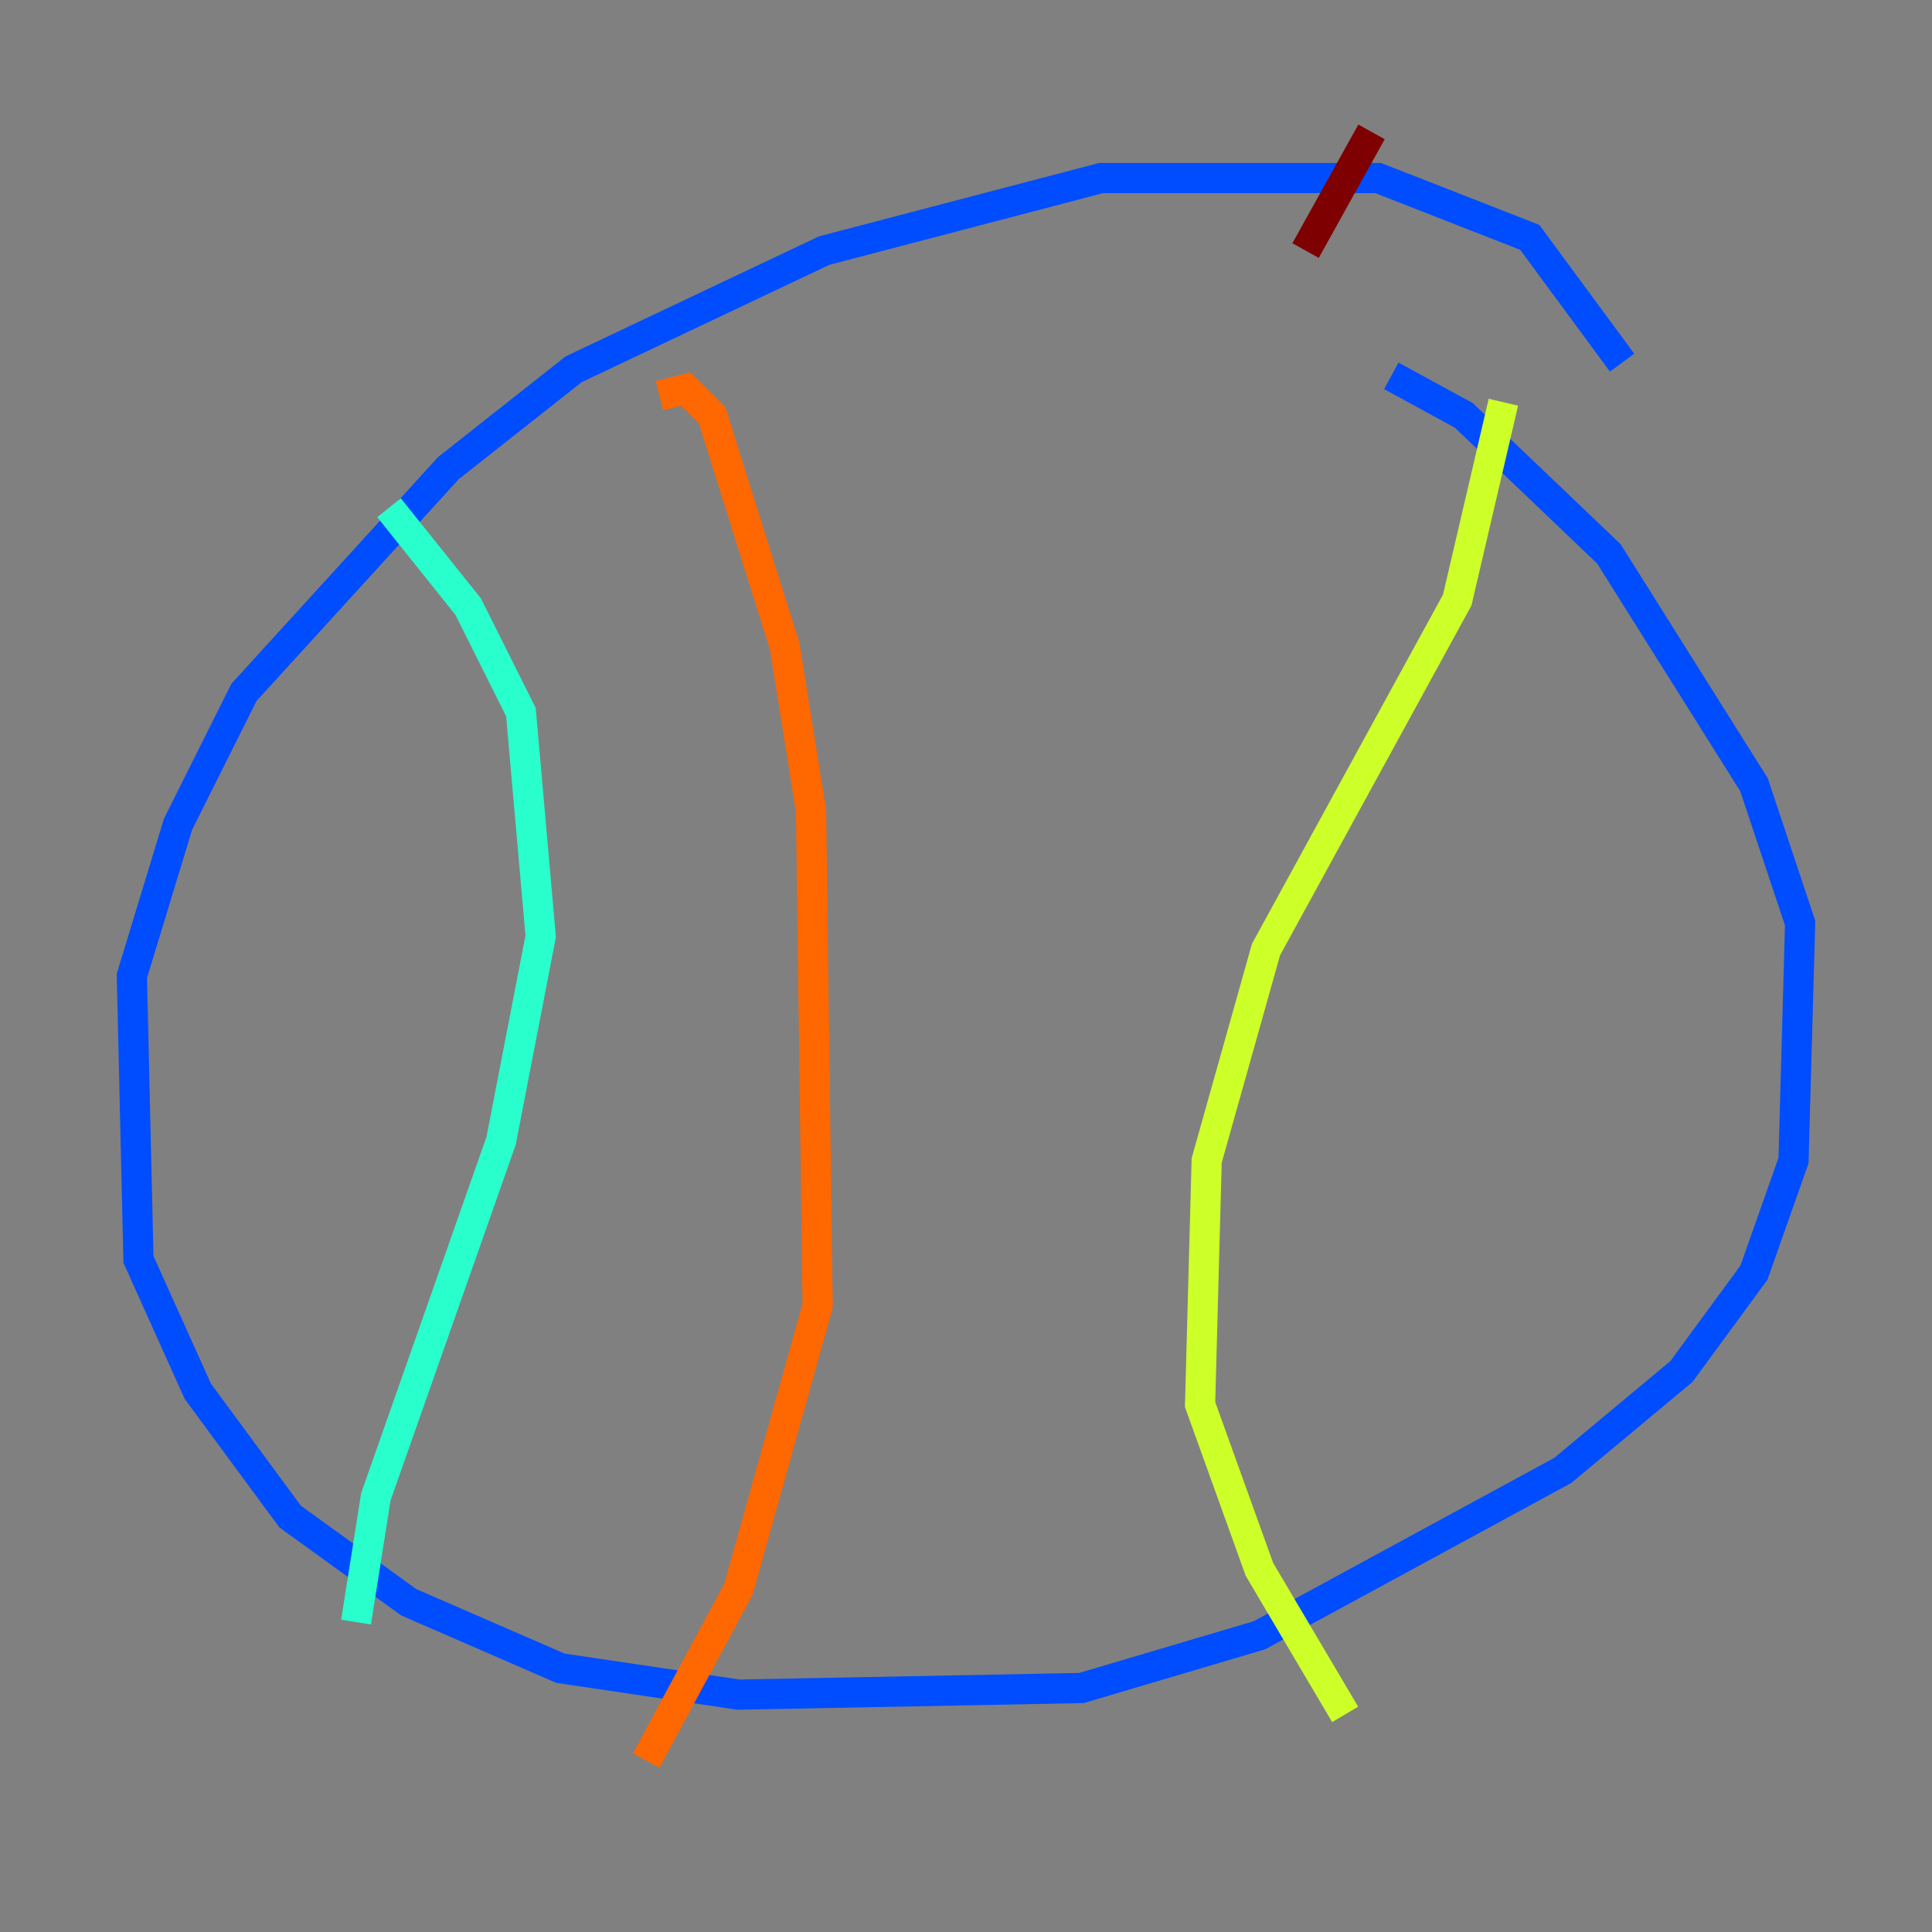 <?xml version="1.0" encoding="utf-8" ?>
<svg baseProfile="tiny" height="128" version="1.2" viewBox="0,0,128,128" width="128" xmlns="http://www.w3.org/2000/svg" xmlns:ev="http://www.w3.org/2001/xml-events" xmlns:xlink="http://www.w3.org/1999/xlink"><rect x="0" y="0" width="128" height="128" fill="#808080" stroke="none"/><defs /><polyline fill="none" points="87.372,113.147 87.372,113.147" stroke="#00007f" stroke-width="2" /><polyline fill="none" points="107.468,24.027 101.352,15.727 91.304,11.795 72.956,11.795 54.608,16.601 38.007,24.464 29.706,31.017 16.164,45.87 11.795,54.608 8.737,64.655 9.174,83.44 13.106,92.177 19.222,100.478 27.085,106.157 37.133,110.526 48.928,112.273 71.645,111.836 83.44,108.341 103.536,97.42 111.399,90.867 116.205,84.314 118.826,76.887 119.263,61.16 116.205,51.986 106.594,36.696 96.983,27.522 92.177,24.901" stroke="#004cff" stroke-width="2" /><polyline fill="none" points="25.775,33.638 31.017,40.191 34.512,47.181 35.822,62.034 33.201,75.577 24.901,99.167 23.59,107.468" stroke="#29ffcd" stroke-width="2" /><polyline fill="none" points="99.604,26.648 96.546,39.754 83.877,62.908 79.945,76.887 79.508,93.051 83.44,103.973 89.12,113.584" stroke="#cdff29" stroke-width="2" /><polyline fill="none" points="43.686,26.212 45.433,25.775 47.181,27.522 51.986,42.812 53.734,53.734 54.171,86.498 48.928,105.283 42.812,116.642" stroke="#ff6700" stroke-width="2" /><polyline fill="none" points="90.867,8.737 86.498,16.601" stroke="#7f0000" stroke-width="2" /></svg>
